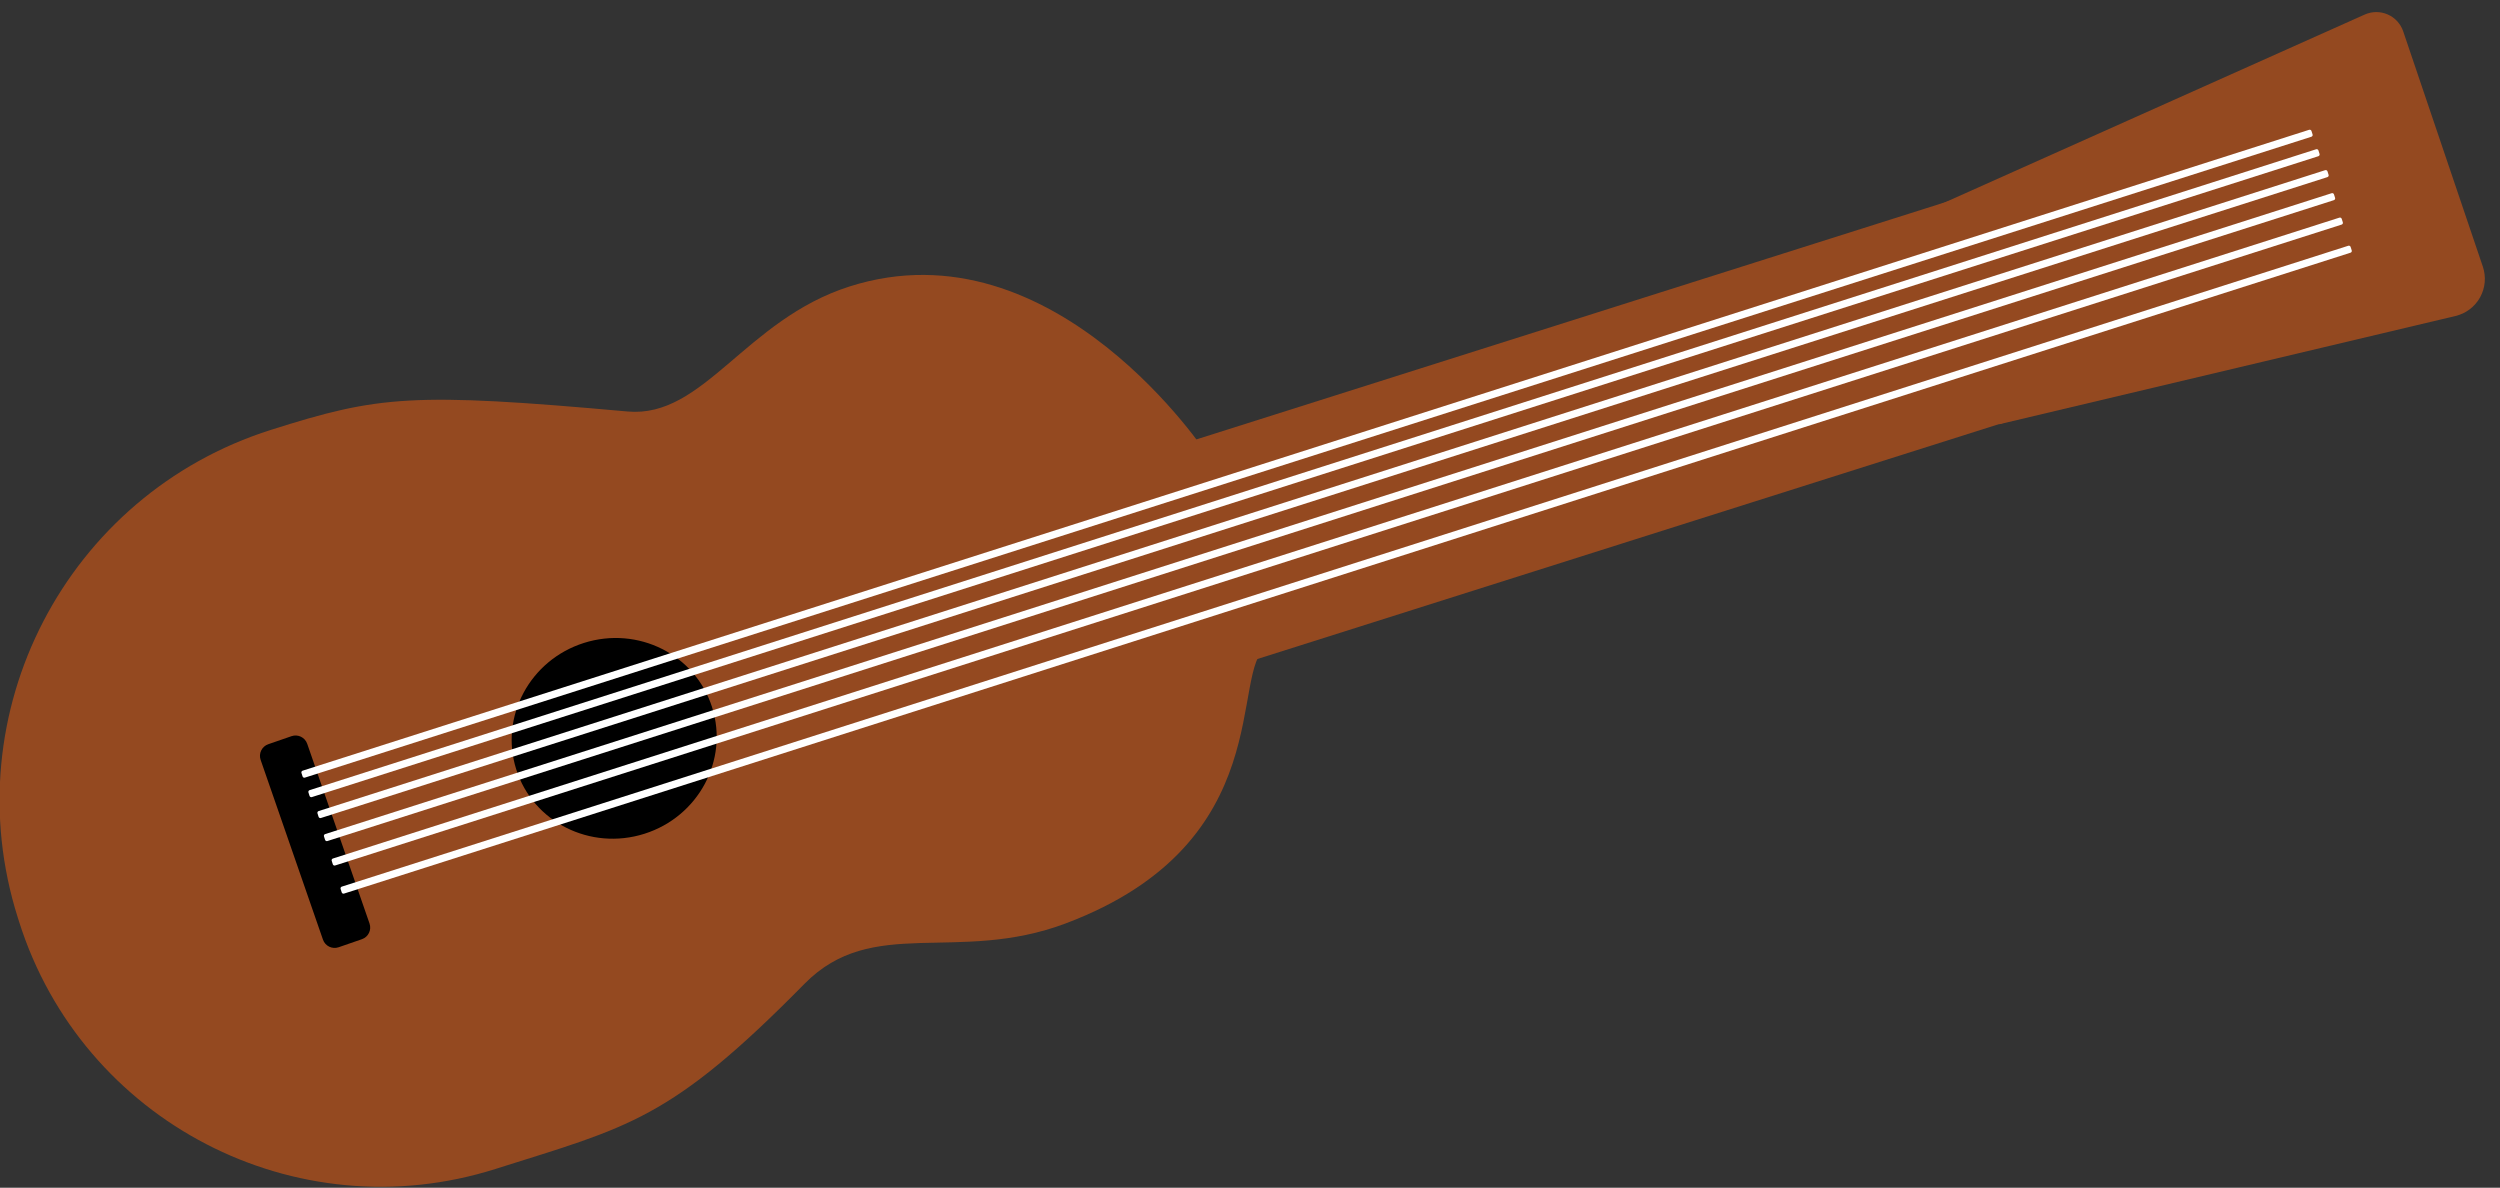 <?xml version="1.0" encoding="UTF-8" standalone="no"?>
<!DOCTYPE svg PUBLIC "-//W3C//DTD SVG 1.1//EN" "http://www.w3.org/Graphics/SVG/1.1/DTD/svg11.dtd">
<svg width="100%" height="100%" viewBox="0 0 562 267" version="1.1" xmlns="http://www.w3.org/2000/svg" xmlns:xlink="http://www.w3.org/1999/xlink" xml:space="preserve" style="fill-rule:evenodd;clip-rule:evenodd;stroke-linejoin:round;stroke-miterlimit:1.414;">
    <rect x="0" y="0" width="562" height="267" fill="#333333" stroke="none"/>
    <g transform="matrix(1,0,0,1,-1213.82,-413.438)">
        <g transform="matrix(0.824,-0.261,0.261,0.824,394.105,441.786)">
            <g transform="matrix(-0.012,-0.612,-1.022,0.02,1946.23,713.367)">
                <path d="M434.367,553.619L338.458,553.619C338.458,553.619 324.723,465.745 319.89,434.822C319.465,432.103 320.972,429.403 324.043,427.384C327.113,425.365 331.461,424.214 336.021,424.214C363.805,424.214 416.87,424.214 441.567,424.214C444.963,424.214 448.202,425.071 450.487,426.576C452.772,428.08 453.893,430.092 453.572,432.117C449.131,460.217 434.367,553.619 434.367,553.619Z" style="fill:rgb(148,73,32);"/>
            </g>
            <g transform="matrix(1,0,0,1,-5.362,44.027)">
                <path d="M1183.13,419.005C1183.13,419.005 1163.62,348.766 1107.56,348.823C1079,348.851 1061,370.074 1042.64,362.388C990.673,340.637 982.21,338.938 952.773,338.938C896.955,338.938 851.706,384.187 851.706,440.005C851.706,440.381 851.706,440.756 851.706,441.132C851.706,495.635 895.889,539.819 950.392,539.819C986.883,539.819 997.474,541.501 1041.57,518.179C1063.87,506.388 1080.93,525.349 1111.13,523.718C1170.83,520.496 1171.33,473.633 1182.78,470.846L1183.13,419.005Z" style="fill:rgb(148,73,32);"/>
            </g>
            <g transform="matrix(1,0,0,1.067,-184.219,17.989)">
                <path d="M1689.95,441.901C1689.95,425.602 1675.85,412.389 1658.46,412.389C1566.64,412.389 1305.69,412.389 1305.69,412.389L1305.69,467.907C1305.69,467.907 1573.97,467.907 1662.2,467.907C1669.56,467.907 1676.62,465.167 1681.83,460.29C1687.03,455.413 1689.95,448.799 1689.95,441.903C1689.95,441.902 1689.95,441.901 1689.95,441.901Z" style="fill:rgb(148,73,32);"/>
            </g>
            <g transform="matrix(0.873,0,0,1,187.58,-4.672)">
                <ellipse cx="940.103" cy="491.077" rx="30.607" ry="26.033"/>
            </g>
            <g transform="matrix(0.494,-0.013,0.027,1,469.376,26.028)">
                <path d="M911.422,449.466C911.422,447.697 908.517,446.26 904.938,446.26L891.97,446.26C888.391,446.26 885.486,447.697 885.486,449.466L885.486,498.921C885.486,500.691 888.391,502.127 891.97,502.127L904.938,502.127C908.517,502.127 911.422,500.691 911.422,498.921L911.422,449.466Z"/>
            </g>
            <g transform="matrix(21.159,-0.051,8.16376e-05,0.034,-17808,499.941)">
                <path d="M911.422,460.227C911.422,452.518 911.412,446.26 911.399,446.26L885.508,446.26C885.496,446.26 885.486,452.518 885.486,460.227L885.486,488.16C885.486,495.869 885.496,502.127 885.508,502.127L911.399,502.127C911.412,502.127 911.422,495.869 911.422,488.16L911.422,460.227Z" style="fill:white;"/>
            </g>
            <g transform="matrix(21.159,-0.051,8.16376e-05,0.034,-17807.8,505.315)">
                <path d="M911.422,460.227C911.422,452.518 911.412,446.26 911.399,446.26L885.508,446.26C885.496,446.26 885.486,452.518 885.486,460.227L885.486,488.16C885.486,495.869 885.496,502.127 885.508,502.127L911.399,502.127C911.412,502.127 911.422,495.869 911.422,488.16L911.422,460.227Z" style="fill:white;"/>
            </g>
            <g transform="matrix(21.159,-0.051,8.16376e-05,0.034,-17807.2,511.209)">
                <path d="M911.422,460.227C911.422,452.518 911.412,446.26 911.399,446.26L885.508,446.26C885.496,446.26 885.486,452.518 885.486,460.227L885.486,488.16C885.486,495.869 885.496,502.127 885.508,502.127L911.399,502.127C911.412,502.127 911.422,495.869 911.422,488.16L911.422,460.227Z" style="fill:white;"/>
            </g>
            <g transform="matrix(21.159,-0.051,8.16376e-05,0.034,-17807.4,517.431)">
                <path d="M911.422,460.227C911.422,452.518 911.412,446.26 911.399,446.26L885.508,446.26C885.496,446.26 885.486,452.518 885.486,460.227L885.486,488.16C885.486,495.869 885.496,502.127 885.508,502.127L911.399,502.127C911.412,502.127 911.422,495.869 911.422,488.16L911.422,460.227Z" style="fill:white;"/>
            </g>
            <g transform="matrix(21.159,-0.051,8.16376e-05,0.034,-17807.4,524.097)">
                <path d="M911.422,460.227C911.422,452.518 911.412,446.26 911.399,446.26L885.508,446.26C885.496,446.26 885.486,452.518 885.486,460.227L885.486,488.16C885.486,495.869 885.496,502.127 885.508,502.127L911.399,502.127C911.412,502.127 911.422,495.869 911.422,488.16L911.422,460.227Z" style="fill:white;"/>
            </g>
            <g transform="matrix(21.159,-0.051,8.16376e-05,0.034,-17807.4,531.765)">
                <path d="M911.422,460.227C911.422,452.518 911.412,446.26 911.399,446.26L885.508,446.26C885.496,446.26 885.486,452.518 885.486,460.227L885.486,488.16C885.486,495.869 885.496,502.127 885.508,502.127L911.399,502.127C911.412,502.127 911.422,495.869 911.422,488.16L911.422,460.227Z" style="fill:white;"/>
            </g>
        </g>
    </g>
</svg>
